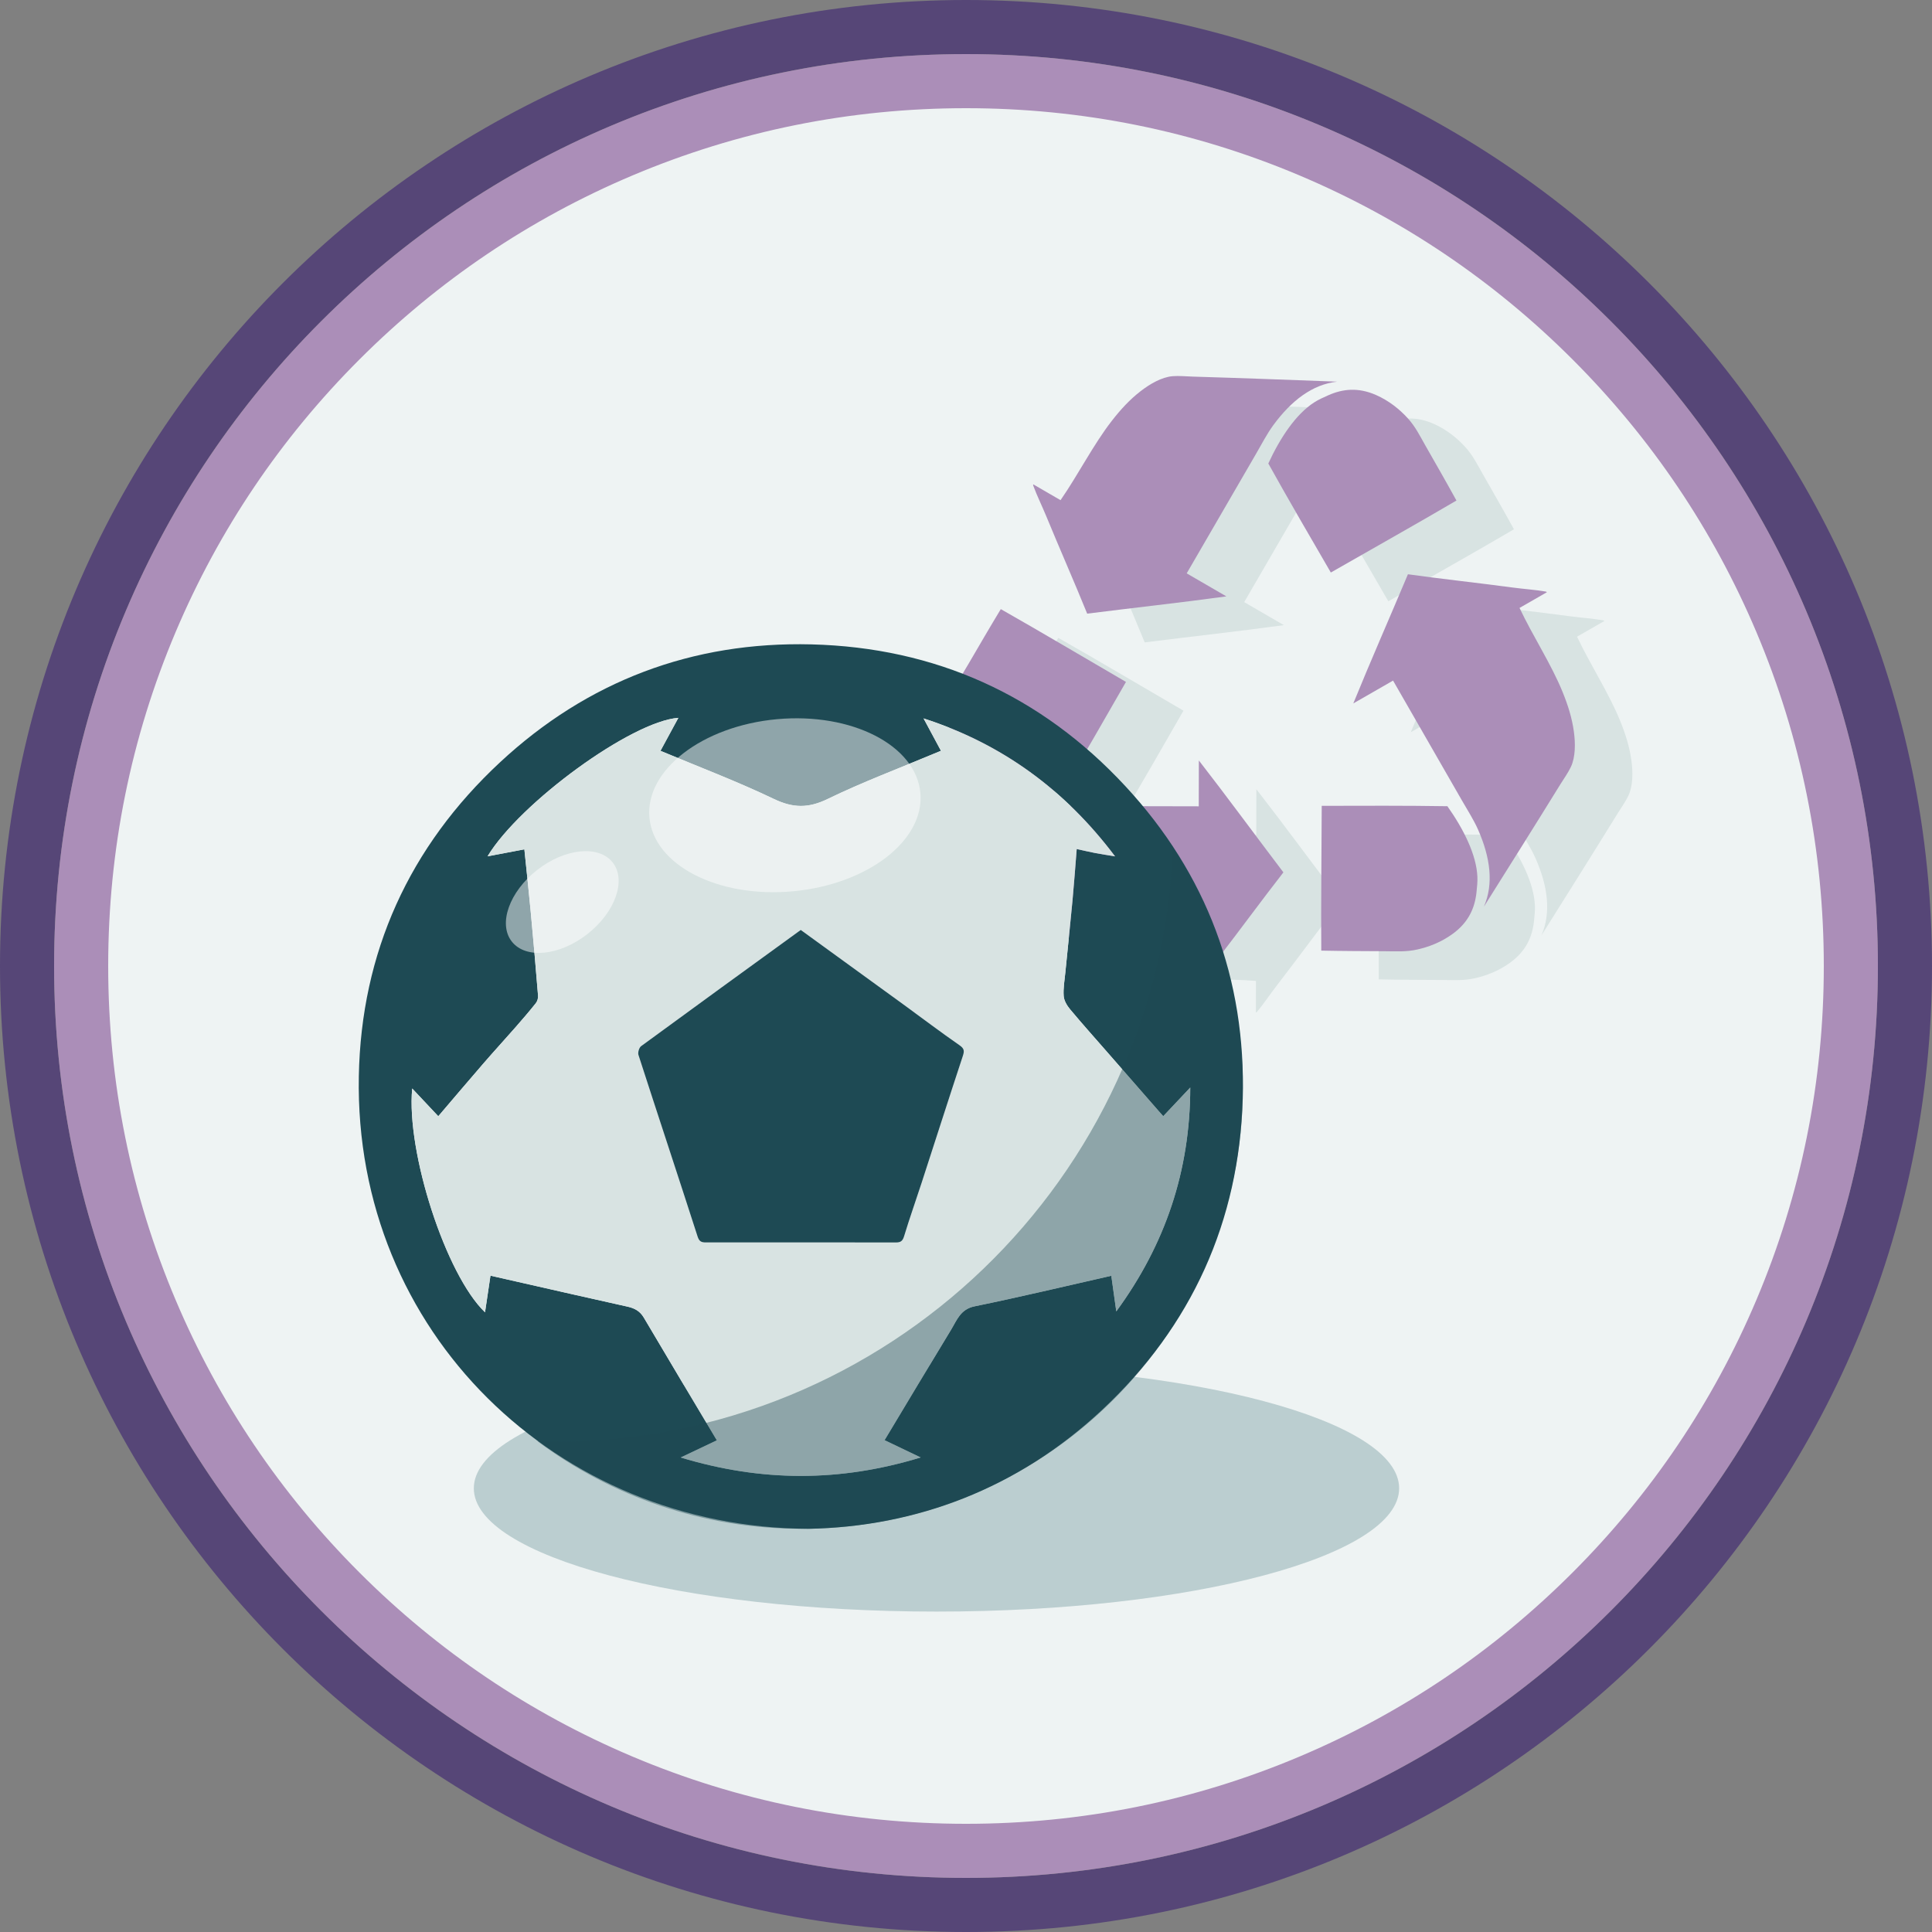 <?xml version="1.0" encoding="utf-8"?>
<!-- Generator: Adobe Illustrator 20.0.0, SVG Export Plug-In . SVG Version: 6.00 Build 0)  -->
<svg version="1.1" id="Graphics" xmlns="http://www.w3.org/2000/svg" xmlns:xlink="http://www.w3.org/1999/xlink" x="0px" y="0px"
	 viewBox="0 0 500 500" enable-background="new 0 0 500 500" xml:space="preserve">
<rect x="0" y="0" width="500" height="500" fill="#808080" stroke="none"/>
<g>
	<g>
		<rect x="89.175" y="185.093" fill="none" width="260.678" height="220.613"/>
	</g>
	<g>
		<path fill="#564677" d="M250,14c31.866,0,62.771,6.238,91.857,18.54c28.101,11.886,53.341,28.904,75.02,50.583
			c21.678,21.678,38.697,46.919,50.583,75.02C479.762,187.229,486,218.134,486,250c0,31.866-6.238,62.771-18.54,91.857
			c-11.886,28.101-28.904,53.341-50.583,75.02c-21.678,21.678-46.919,38.697-75.02,50.583C312.771,479.762,281.866,486,250,486
			s-62.771-6.238-91.857-18.54c-28.101-11.886-53.341-28.904-75.02-50.583c-21.678-21.678-38.697-46.919-50.583-75.02
			C20.238,312.771,14,281.866,14,250c0-31.866,6.238-62.771,18.54-91.857c11.886-28.101,28.904-53.341,50.583-75.02
			c21.678-21.678,46.919-38.697,75.02-50.583C187.229,20.238,218.134,14,250,14 M250,0C111.93,0,0,111.929,0,250
			c0,138.07,111.93,250,250,250s250-111.93,250-250C500,111.929,388.07,0,250,0L250,0z"/>
	</g>
	<g>
		<path fill="#EEF3F3" d="M250,479c-61.165,0-118.67-23.821-161.924-67.075C44.821,368.67,21,311.165,21,250
			c0-61.164,23.821-118.67,67.076-161.924S188.836,21,250,21c61.165,0,118.67,23.821,161.925,67.076
			C455.179,131.33,479,188.836,479,250c0,61.165-23.821,118.67-67.075,161.925C368.67,455.179,311.165,479,250,479z"/>
		<path fill="#AB8EB8" d="M250,28c29.974,0,59.045,5.868,86.405,17.441c26.434,11.181,50.177,27.191,70.57,47.584
			s36.403,44.137,47.584,70.57C466.132,190.956,472,220.026,472,250c0,29.974-5.868,59.045-17.441,86.405
			c-11.181,26.434-27.191,50.177-47.584,70.57c-20.393,20.393-44.136,36.403-70.57,47.584C309.045,466.132,279.974,472,250,472
			c-29.974,0-59.044-5.868-86.404-17.441c-26.434-11.181-50.177-27.191-70.57-47.584c-20.393-20.393-36.403-44.137-47.584-70.57
			C33.868,309.045,28,279.974,28,250c0-29.974,5.868-59.044,17.441-86.404c11.181-26.434,27.191-50.177,47.584-70.57
			c20.393-20.393,44.137-36.403,70.57-47.584C190.956,33.868,220.026,28,250,28 M250,14C119.669,14,14,119.669,14,250
			c0,130.332,105.669,236,236,236c130.332,0,236-105.668,236-236C486,119.669,380.332,14,250,14L250,14z"/>
	</g>
	<path fill-rule="evenodd" clip-rule="evenodd" fill="#D8E3E2" d="M273.891,165.083c-2.751,4.538-5.55,9.355-8.377,14.196
		c-1.392,2.377-2.921,4.63-3.813,7.512c-0.873,2.823-1.458,6.209-1.058,9.935c0.542,5.042,2.929,8.291,6.256,10.712
		c1.076,0.781,2.191,1.6,3.379,2.213c4.988,2.586,12.307,3.066,19.659,2.387c5.551-9.269,10.94-18.703,16.345-28.117
		C295.514,177.661,284.609,171.166,273.891,165.083z"/>
	<path fill-rule="evenodd" clip-rule="evenodd" fill="#D8E3E2" d="M325.04,253.862c-0.005,2.714-0.011,5.426-0.017,8.142
		c0.129,0.041,0.282-0.132,0.345-0.21c1.738-2.093,3.412-4.6,5.123-6.815c5.509-7.146,10.99-14.653,16.536-21.772
		c-7.295-9.607-14.59-19.576-21.881-28.959c-0.009,3.954-0.018,7.913-0.025,11.868c-11.605-0.023-23.909-0.051-35.675-0.075
		c-3.131-0.007-5.978,0.135-8.695-0.156c-7.883-0.855-14.231-3.495-18.058-8.667c5.75,10.878,11.583,21.928,17.522,32.955
		c0.842,1.556,1.583,3.239,2.547,4.625c1.603,2.317,4.7,4.093,7.577,5.261c3.208,1.304,6.529,2.059,10.276,2.578
		C308.331,253.704,316.999,253.198,325.04,253.862z"/>
	<path fill-rule="evenodd" clip-rule="evenodd" fill="#D8E3E2" d="M356.827,253.46c5.306,0.113,10.877,0.128,16.483,0.157
		c2.754,0.017,5.471,0.215,8.412-0.454c2.882-0.655,6.106-1.842,9.133-4.051c4.096-2.991,5.716-6.682,6.148-10.774
		c0.139-1.322,0.29-2.698,0.227-4.033c-0.254-5.612-3.499-12.191-7.762-18.218c-10.803-0.173-21.667-0.123-32.523-0.097
		C356.908,228.446,356.736,241.137,356.827,253.46z"/>
	<path fill-rule="evenodd" clip-rule="evenodd" fill="#D8E3E2" d="M408.138,164.774c2.353-1.352,4.704-2.703,7.059-4.056
		c-0.029-0.132-0.256-0.178-0.355-0.194c-2.681-0.459-5.69-0.655-8.464-1.029c-8.943-1.198-18.185-2.191-27.123-3.435
		c-4.672,11.121-9.658,22.423-14.138,33.429c3.429-1.97,6.861-3.941,10.291-5.912c5.783,10.062,11.91,20.731,17.773,30.933
		c1.56,2.715,3.106,5.11,4.212,7.608c3.201,7.254,4.089,14.072,1.523,19.972c6.545-10.418,13.198-20.995,19.779-31.652
		c0.927-1.507,2.014-2.99,2.732-4.519c1.205-2.547,1.195-6.117,0.767-9.192c-0.474-3.43-1.481-6.684-2.906-10.189
		C416.355,179.324,411.583,172.071,408.138,164.774z"/>
	<path fill-rule="evenodd" clip-rule="evenodd" fill="#D8E3E2" d="M391.81,136.978c-2.555-4.652-5.327-9.484-8.106-14.353
		c-1.362-2.394-2.549-4.845-4.599-7.058c-2.008-2.168-4.648-4.367-8.075-5.884c-4.638-2.051-8.645-1.609-12.405,0.062
		c-1.214,0.541-2.481,1.098-3.606,1.819c-4.733,3.027-8.809,9.126-11.896,15.832c5.252,9.442,10.727,18.825,16.177,28.214
		C370.106,149.415,381.182,143.219,391.81,136.978z"/>
	<path fill-rule="evenodd" clip-rule="evenodd" fill="#D8E3E2" d="M289.35,136.885c-2.348-1.362-4.693-2.722-7.042-4.085
		c-0.1,0.092-0.026,0.31,0.009,0.404c0.943,2.551,2.278,5.255,3.341,7.844c3.435,8.344,7.195,16.844,10.587,25.206
		c11.967-1.515,24.248-2.847,36.02-4.47c-3.42-1.985-6.844-3.972-10.266-5.956c5.822-10.039,11.998-20.68,17.902-30.858
		c1.571-2.708,2.872-5.245,4.483-7.452c4.682-6.4,10.143-10.577,16.535-11.305c-12.295-0.459-24.781-0.933-37.301-1.303
		c-1.769-0.049-3.597-0.249-5.279-0.107c-2.808,0.23-5.895,2.024-8.344,3.932c-2.733,2.126-5.048,4.625-7.371,7.611
		C297.842,122.494,293.946,130.253,289.35,136.885z"/>
	<path fill-rule="evenodd" clip-rule="evenodd" fill="#AB8EB8" d="M259.008,157.641c-2.751,4.538-5.55,9.355-8.377,14.196
		c-1.392,2.377-2.921,4.63-3.813,7.512c-0.873,2.823-1.458,6.209-1.058,9.935c0.542,5.042,2.929,8.291,6.256,10.712
		c1.076,0.781,2.192,1.6,3.379,2.213c4.988,2.586,12.308,3.066,19.659,2.387c5.551-9.269,10.94-18.703,16.345-28.117
		C280.631,170.219,269.726,163.725,259.008,157.641z"/>
	<path fill-rule="evenodd" clip-rule="evenodd" fill="#AB8EB8" d="M310.157,246.42c-0.005,2.714-0.011,5.426-0.017,8.142
		c0.129,0.041,0.282-0.132,0.345-0.21c1.738-2.093,3.412-4.6,5.123-6.815c5.509-7.146,10.99-14.653,16.536-21.772
		c-7.295-9.607-14.59-19.576-21.881-28.959c-0.009,3.954-0.018,7.913-0.025,11.868c-11.605-0.023-23.909-0.051-35.675-0.075
		c-3.131-0.007-5.978,0.135-8.695-0.156c-7.883-0.855-14.231-3.495-18.058-8.667c5.75,10.878,11.583,21.928,17.522,32.955
		c0.842,1.556,1.583,3.239,2.547,4.625c1.603,2.317,4.7,4.093,7.577,5.261c3.208,1.304,6.529,2.059,10.276,2.578
		C293.448,246.262,302.116,245.756,310.157,246.42z"/>
	<path fill-rule="evenodd" clip-rule="evenodd" fill="#AB8EB8" d="M341.944,246.019c5.306,0.113,10.877,0.128,16.483,0.157
		c2.754,0.017,5.471,0.215,8.412-0.454c2.882-0.655,6.106-1.842,9.133-4.051c4.096-2.991,5.716-6.682,6.148-10.774
		c0.139-1.322,0.29-2.698,0.227-4.033c-0.254-5.612-3.499-12.191-7.762-18.218c-10.803-0.173-21.667-0.123-32.523-0.097
		C342.025,221.004,341.853,233.695,341.944,246.019z"/>
	<path fill-rule="evenodd" clip-rule="evenodd" fill="#AB8EB8" d="M393.254,157.333c2.353-1.352,4.704-2.703,7.059-4.056
		c-0.029-0.132-0.256-0.178-0.355-0.194c-2.681-0.459-5.69-0.655-8.464-1.029c-8.943-1.198-18.185-2.191-27.123-3.435
		c-4.672,11.121-9.658,22.423-14.138,33.429c3.429-1.97,6.861-3.941,10.291-5.912c5.783,10.062,11.91,20.731,17.773,30.933
		c1.56,2.715,3.106,5.11,4.212,7.608c3.201,7.254,4.089,14.072,1.523,19.972c6.545-10.418,13.198-20.995,19.779-31.652
		c0.927-1.507,2.014-2.99,2.732-4.519c1.205-2.547,1.195-6.117,0.767-9.192c-0.474-3.43-1.481-6.684-2.906-10.189
		C401.471,171.882,396.7,164.629,393.254,157.333z"/>
	<path fill-rule="evenodd" clip-rule="evenodd" fill="#AB8EB8" d="M376.927,129.537c-2.555-4.652-5.327-9.484-8.106-14.353
		c-1.362-2.394-2.549-4.845-4.599-7.058c-2.008-2.168-4.648-4.367-8.075-5.884c-4.638-2.051-8.645-1.609-12.405,0.062
		c-1.214,0.541-2.481,1.098-3.606,1.819c-4.733,3.027-8.809,9.126-11.896,15.832c5.252,9.442,10.727,18.825,16.177,28.214
		C355.223,141.974,366.299,135.777,376.927,129.537z"/>
	<path fill-rule="evenodd" clip-rule="evenodd" fill="#AB8EB8" d="M274.467,129.443c-2.348-1.362-4.693-2.722-7.042-4.085
		c-0.1,0.092-0.026,0.31,0.009,0.404c0.943,2.551,2.278,5.255,3.341,7.844c3.435,8.344,7.195,16.844,10.587,25.206
		c11.967-1.515,24.248-2.847,36.02-4.47c-3.42-1.985-6.844-3.972-10.266-5.956c5.822-10.039,11.998-20.68,17.902-30.858
		c1.571-2.708,2.872-5.245,4.483-7.452c4.682-6.4,10.143-10.577,16.535-11.305c-12.295-0.459-24.781-0.933-37.301-1.303
		c-1.769-0.049-3.597-0.249-5.279-0.107c-2.808,0.23-5.895,2.024-8.344,3.932c-2.733,2.126-5.048,4.625-7.371,7.611
		C282.959,115.052,279.063,122.811,274.467,129.443z"/>
	<path fill="#BBCED0" d="M242.366,417.077c66.124,0,119.732-14.286,119.732-31.91c0-17.617-53.607-31.901-119.732-31.901
		c-66.131,0-119.741,14.284-119.741,31.901C122.625,402.79,176.235,417.077,242.366,417.077"/>
	<path fill="#1E4A54" d="M209.27,395.655c-65.128-0.278-117.639-50.895-116.406-117.126c0.596-32.016,13.044-59.397,36.558-81.259
		c22.628-21.038,49.798-31.281,80.6-30.503c32.015,0.809,59.377,13.14,81.21,36.678c21.074,22.72,31.262,49.992,30.38,80.875
		c-0.906,31.746-13.169,58.89-36.465,80.624C263.296,385.331,237.064,395.116,209.27,395.655z M288.895,339.39
		c12.649-17.29,19.11-36.292,19.142-57.942c-2.563,2.719-4.722,5.01-6.993,7.419c-0.569-0.642-0.939-1.054-1.304-1.472
		c-4.375-5.009-8.749-10.02-13.123-15.03c-3.242-3.713-6.532-7.385-9.689-11.168c-0.798-0.956-1.56-2.237-1.649-3.421
		c-0.15-2,0.226-4.043,0.424-6.064c0.61-6.21,1.271-12.416,1.853-18.629c0.407-4.352,0.718-8.714,1.095-13.36
		c1.694,0.371,3.247,0.743,4.814,1.044c1.58,0.304,3.173,0.538,5.111,0.86c-12.936-17.196-29.221-29.138-49.562-35.702
		c1.498,2.787,2.996,5.573,4.504,8.378c-0.814,0.336-1.311,0.538-1.806,0.746c-9.203,3.866-18.576,7.383-27.542,11.737
		c-4.959,2.408-8.924,2.361-13.88-0.011c-9.525-4.559-19.438-8.307-29.362-12.463c1.577-2.909,3.061-5.646,4.625-8.532
		c-12.1,0.873-41.015,21.976-49.377,35.829c3.209-0.606,6.404-1.21,9.53-1.801c0.584,5.714,1.168,11.068,1.669,16.43
		c0.669,7.15,1.291,14.305,1.872,21.463c0.051,0.628-0.184,1.427-0.575,1.917c-1.702,2.136-3.485,4.209-5.286,6.263
		c-2.738,3.124-5.549,6.186-8.269,9.326c-3.887,4.488-7.72,9.023-11.692,13.673c-2.296-2.442-4.46-4.744-6.749-7.179
		c-1.554,16.499,8.728,48.248,18.846,57.918c0.494-3.332,0.954-6.436,1.406-9.482c2.663,0.604,4.919,1.117,7.175,1.628
		c9.428,2.137,18.851,4.3,28.29,6.387c1.835,0.406,3.224,1.148,4.222,2.838c6.216,10.533,12.502,21.026,18.902,31.763
		c-2.965,1.408-5.853,2.78-9.357,4.444c20.989,6.343,41.213,6.367,62.107-0.011c-3.517-1.683-6.405-3.065-9.343-4.471
		c5.869-9.761,11.507-19.206,17.223-28.603c1.505-2.475,2.412-5.286,6.08-6.038c11.73-2.402,23.38-5.194,35.376-7.907
		C288.032,333.219,288.463,336.305,288.895,339.39z"/>
	<path fill="#D8E3E2" d="M288.895,339.39c-0.432-3.085-0.863-6.17-1.29-9.218c-11.997,2.713-23.647,5.505-35.376,7.907
		c-3.668,0.751-4.575,3.563-6.08,6.038c-5.716,9.397-11.354,18.841-17.223,28.603c2.938,1.406,5.826,2.788,9.343,4.471
		c-20.894,6.378-41.118,6.354-62.107,0.011c3.504-1.664,6.392-3.036,9.357-4.444c-6.4-10.737-12.686-21.23-18.902-31.763
		c-0.998-1.691-2.386-2.433-4.222-2.838c-9.439-2.087-18.862-4.25-28.29-6.387c-2.256-0.511-4.513-1.024-7.175-1.628
		c-0.452,3.047-0.912,6.15-1.406,9.482c-10.119-9.67-20.4-41.418-18.846-57.918c2.289,2.435,4.453,4.736,6.749,7.179
		c3.972-4.65,7.805-9.185,11.692-13.673c2.72-3.14,5.53-6.202,8.269-9.326c1.801-2.055,3.584-4.128,5.286-6.263
		c0.39-0.49,0.626-1.289,0.575-1.917c-0.581-7.158-1.204-14.313-1.872-21.463c-0.501-5.362-1.086-10.716-1.669-16.43
		c-3.127,0.591-6.321,1.194-9.53,1.801c8.362-13.853,37.278-34.957,49.377-35.829c-1.564,2.886-3.048,5.623-4.625,8.532
		c9.924,4.156,19.837,7.904,29.362,12.463c4.955,2.372,8.921,2.419,13.88,0.011c8.966-4.354,18.339-7.871,27.542-11.737
		c0.495-0.208,0.992-0.41,1.806-0.746c-1.508-2.805-3.006-5.592-4.504-8.378c20.341,6.563,36.626,18.506,49.562,35.702
		c-1.938-0.323-3.531-0.556-5.111-0.86c-1.567-0.301-3.12-0.673-4.814-1.044c-0.377,4.647-0.687,9.008-1.095,13.36
		c-0.582,6.213-1.243,12.418-1.853,18.629c-0.198,2.021-0.574,4.064-0.424,6.064c0.089,1.184,0.851,2.465,1.649,3.421
		c3.157,3.783,6.448,7.455,9.689,11.168c4.374,5.01,8.748,10.02,13.123,15.03c0.364,0.417,0.735,0.83,1.304,1.472
		c2.271-2.409,4.43-4.7,6.993-7.419C308.005,303.098,301.544,322.1,288.895,339.39z M207.234,240.673
		c-13.844,10.049-27.608,20.02-41.315,30.068c-0.527,0.387-0.894,1.645-0.686,2.287c5.067,15.676,10.253,31.314,15.305,46.995
		c0.43,1.336,1.047,1.517,2.165,1.516c16.392-0.012,32.785-0.017,49.177,0.009c1.215,0.002,1.723-0.377,2.1-1.62
		c1.413-4.66,3.049-9.253,4.555-13.886c3.54-10.888,7.024-21.793,10.613-32.665c0.433-1.313,0.486-1.962-0.827-2.871
		c-4.915-3.401-9.674-7.027-14.51-10.544C224.968,253.531,216.113,247.116,207.234,240.673z"/>
	<path fill="#1E4A54" d="M207.234,240.673c8.879,6.443,17.735,12.858,26.578,19.29c4.835,3.517,9.595,7.143,14.51,10.544
		c1.313,0.908,1.26,1.558,0.827,2.871c-3.589,10.871-7.073,21.777-10.613,32.665c-1.506,4.633-3.142,9.225-4.555,13.886
		c-0.377,1.243-0.886,1.622-2.1,1.62c-16.392-0.026-32.785-0.021-49.177-0.009c-1.118,0.001-1.735-0.18-2.165-1.516
		c-5.051-15.681-10.238-31.319-15.305-46.995c-0.208-0.642,0.159-1.9,0.686-2.287C179.625,260.693,193.389,250.722,207.234,240.673z
		"/>
	<path opacity="0.4" fill="#1E4A54" d="M303.516,219.663c-3.566,85.345-73.852,153.448-160.074,153.448
		c-1.447,0-2.877-0.072-4.319-0.11c19.052,14.229,42.69,22.654,68.296,22.654c63.096,0,114.244-51.149,114.244-114.245
		C321.664,258.656,314.984,237.473,303.516,219.663z"/>
	
		<ellipse transform="matrix(0.996 -0.091 0.091 0.996 -18.181 19.435)" opacity="0.5" fill="#FFFFFF" cx="203.172" cy="208.285" rx="35.202" ry="22.363"/>
	
		<ellipse transform="matrix(0.787 -0.616 0.616 0.787 -112.955 139.433)" opacity="0.5" fill="#FFFFFF" cx="145.675" cy="233.48" rx="16.599" ry="10.545"/>
</g>
<g>
</g>
<g>
</g>
<g>
</g>
<g>
</g>
<g>
</g>
<g>
</g>
<g>
</g>
<g>
</g>
<g>
</g>
<g>
</g>
<g>
</g>
<g>
</g>
<g>
</g>
<g>
</g>
<g>
</g>
</svg>
